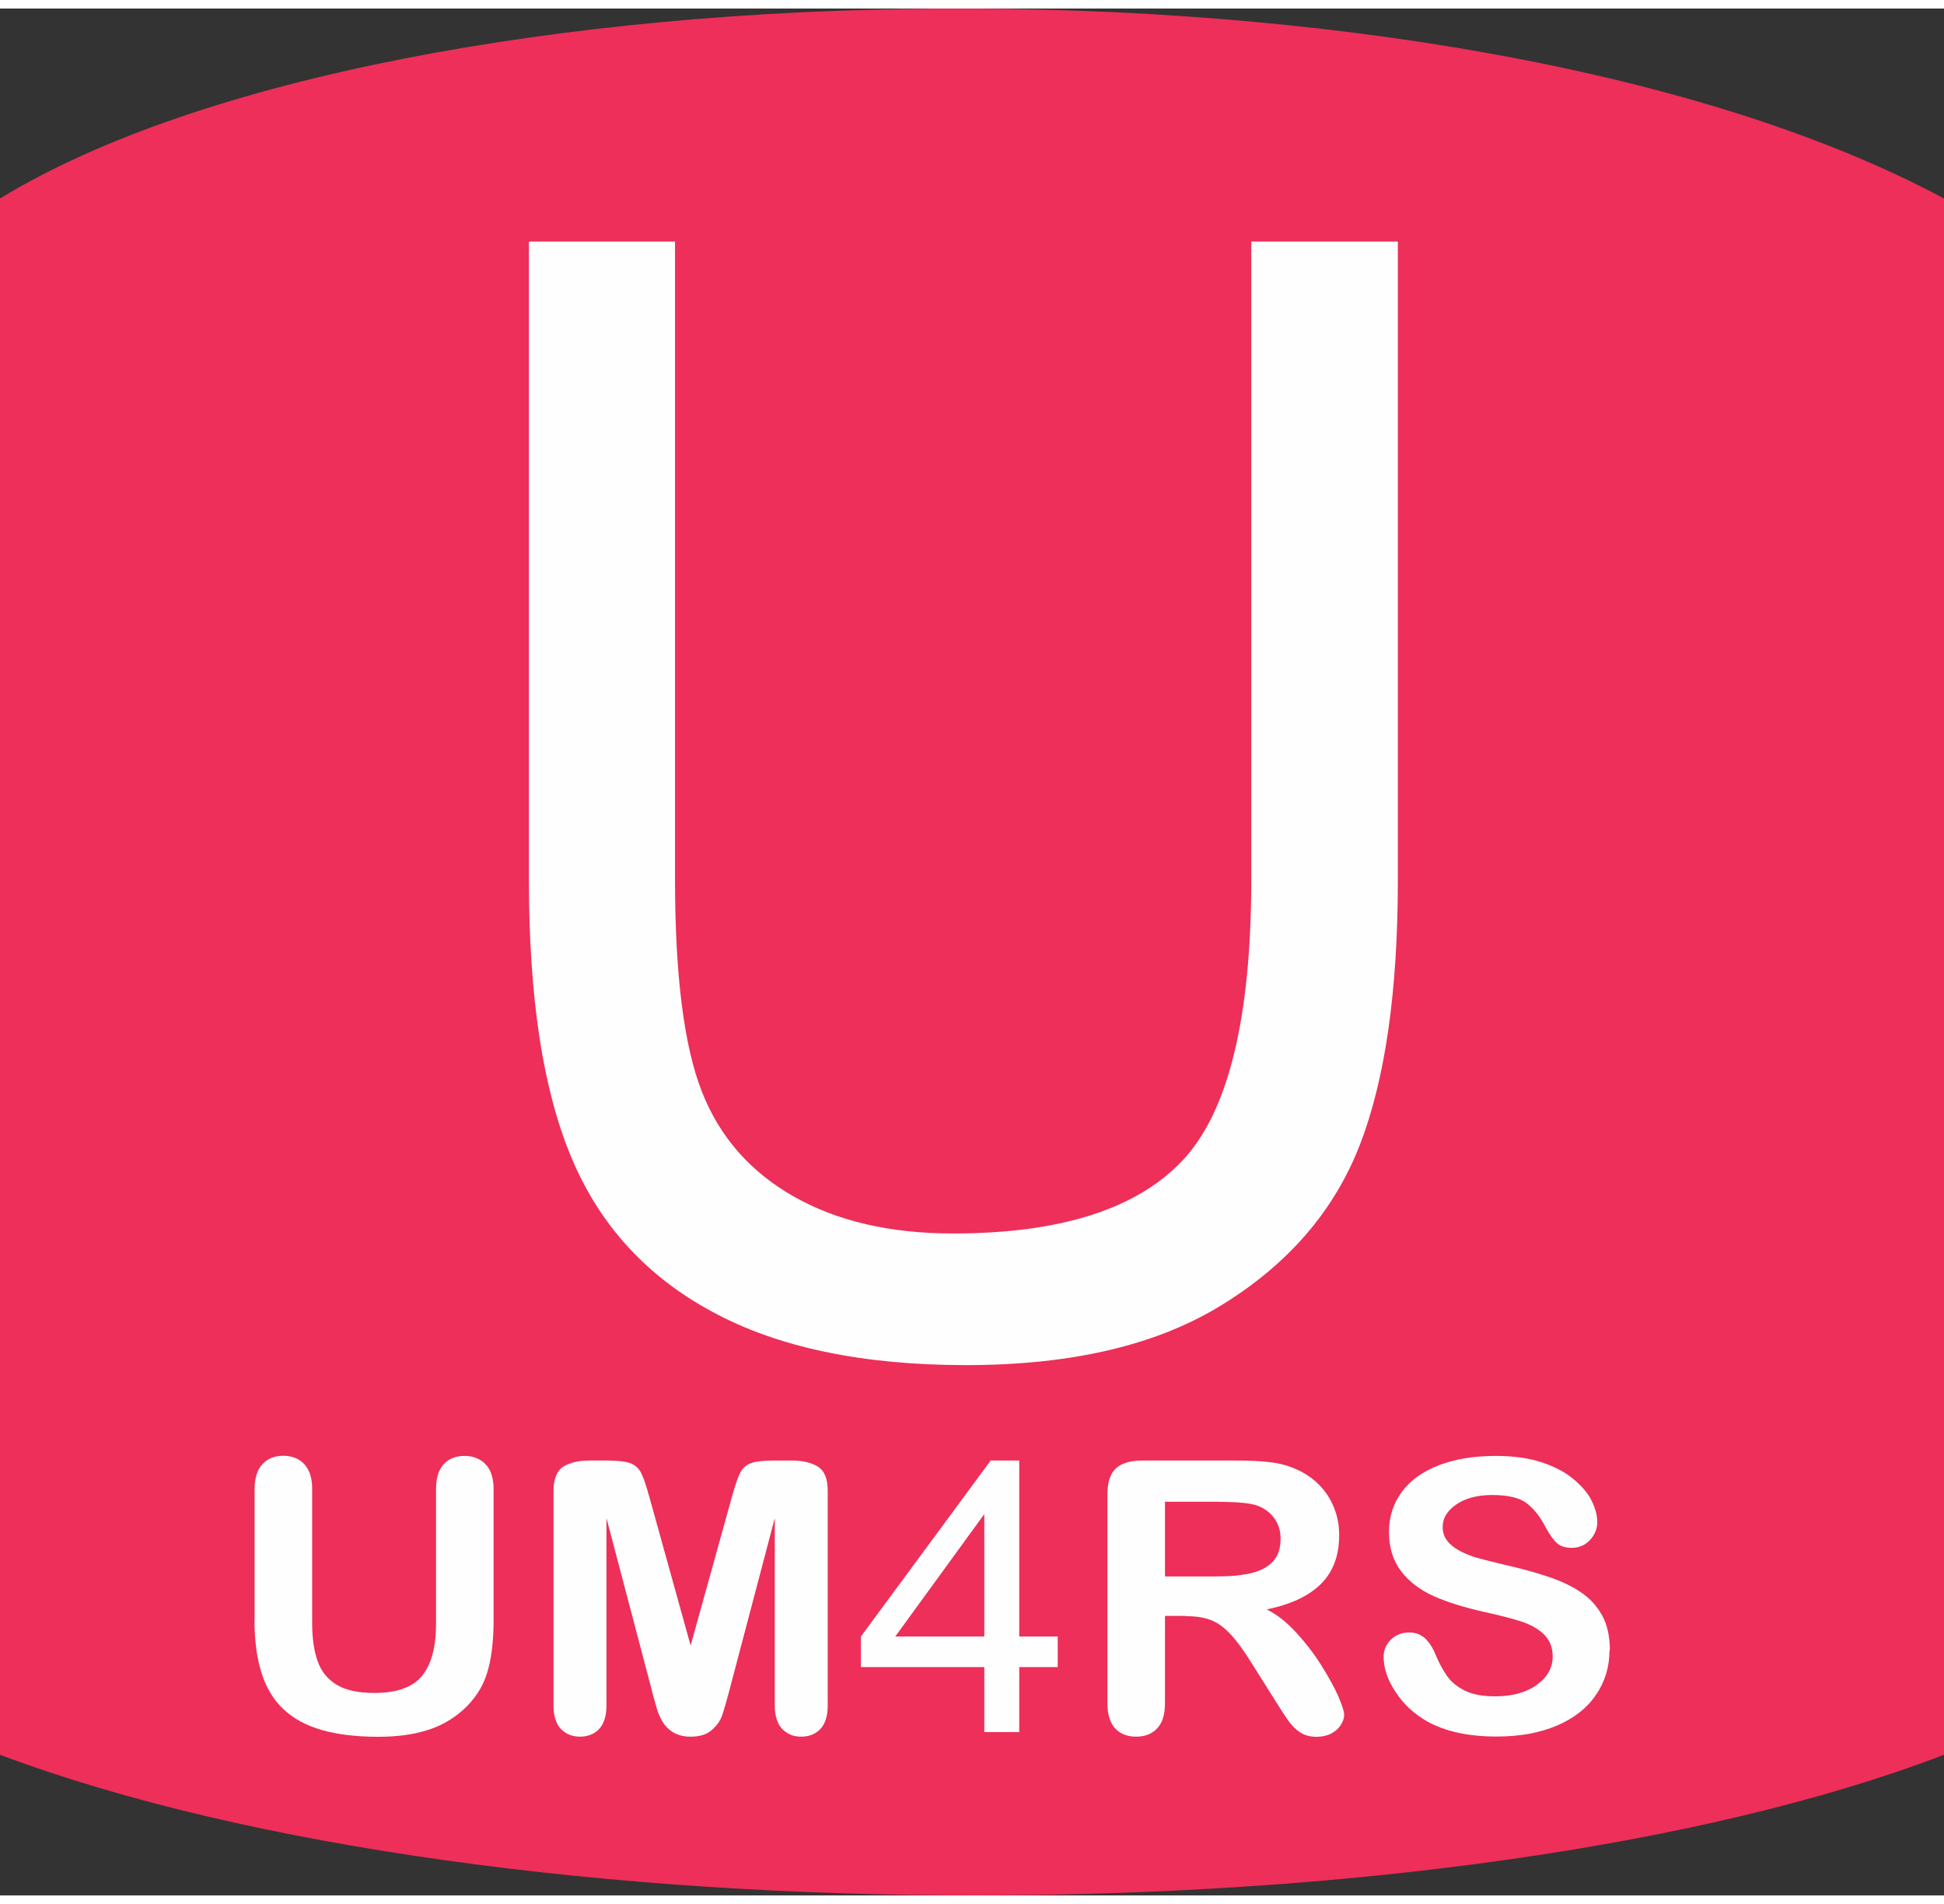<?xml version="1.0" encoding="UTF-8"?>
<!DOCTYPE svg PUBLIC "-//W3C//DTD SVG 1.1//EN" "http://www.w3.org/Graphics/SVG/1.1/DTD/svg11.dtd">
<!-- Creator: CorelDRAW -->
<svg xmlns="http://www.w3.org/2000/svg" xml:space="preserve" width="48px" height="47px" style="shape-rendering:geometricPrecision; text-rendering:geometricPrecision; image-rendering:optimizeQuality; fill-rule:evenodd; clip-rule:evenodd"
viewBox="0 0 15.569 15.108"
 xmlns:xlink="http://www.w3.org/1999/xlink">
 <rect x="0" y="0" width="15.569" height="15.108" fill="#333333" stroke="none"/>
 <defs>
  <style type="text/css">
   <![CDATA[
    .fil0 {fill:#ED2F59}
    .fil1 {fill:#FEFEFE;fill-rule:nonzero}
   ]]>
  </style>
 </defs>
 <g id="Layer_x0020_1">
  <path class="fil0" d="M-0 1.521c0,4.154 0,8.307 0,12.461 4.018,1.509 11.666,1.494 15.569,0l0 -12.461c-3.922,-2.102 -12.371,-1.952 -15.569,0z"/>
  <path class="fil1" d="M10.023 1.866l1.172 0 0 5.112c0,0.888 -0.101,1.594 -0.303,2.117 -0.202,0.523 -0.564,0.947 -1.09,1.275 -0.525,0.33 -1.213,0.492 -2.066,0.492 -0.828,0 -1.508,-0.142 -2.033,-0.428 -0.527,-0.284 -0.904,-0.698 -1.129,-1.24 -0.227,-0.542 -0.338,-1.279 -0.338,-2.216l0 -5.112 1.17 0 0 5.106c0,0.768 0.072,1.335 0.214,1.697 0.142,0.365 0.389,0.645 0.735,0.842 0.348,0.198 0.774,0.297 1.277,0.297 0.861,0 1.475,-0.196 1.841,-0.587 0.365,-0.389 0.548,-1.139 0.548,-2.249l0 -5.106z"/>
  <path class="fil1" d="M2.039 12.901l0 -1.046c0,-0.089 0.021,-0.155 0.063,-0.2 0.042,-0.045 0.097,-0.067 0.165,-0.067 0.071,0 0.128,0.022 0.17,0.067 0.042,0.045 0.063,0.111 0.063,0.2l0 1.07c0,0.121 0.014,0.223 0.043,0.305 0.028,0.082 0.078,0.145 0.151,0.19 0.073,0.045 0.174,0.067 0.304,0.067 0.18,0 0.308,-0.046 0.382,-0.137 0.075,-0.092 0.112,-0.23 0.112,-0.416l0 -1.078c0,-0.09 0.021,-0.157 0.062,-0.201 0.041,-0.044 0.097,-0.066 0.166,-0.066 0.069,0 0.125,0.022 0.168,0.066 0.043,0.044 0.065,0.111 0.065,0.201l0 1.046c0,0.17 -0.017,0.312 -0.052,0.425 -0.035,0.114 -0.1,0.214 -0.197,0.3 -0.083,0.073 -0.179,0.127 -0.289,0.16 -0.11,0.034 -0.238,0.051 -0.385,0.051 -0.175,0 -0.326,-0.018 -0.452,-0.054 -0.126,-0.036 -0.229,-0.092 -0.309,-0.168 -0.08,-0.075 -0.138,-0.173 -0.175,-0.291 -0.037,-0.118 -0.056,-0.259 -0.056,-0.423z"/>
  <path id="1" class="fil1" d="M5.222 13.472l-0.365 -1.385 0 1.501c0,0.083 -0.02,0.145 -0.058,0.187 -0.039,0.041 -0.09,0.062 -0.154,0.062 -0.063,0 -0.113,-0.021 -0.153,-0.062 -0.039,-0.041 -0.059,-0.103 -0.059,-0.187l0 -1.72c0,-0.095 0.026,-0.159 0.077,-0.192 0.052,-0.033 0.122,-0.05 0.21,-0.05l0.143 0c0.086,0 0.148,0.008 0.187,0.022 0.039,0.015 0.067,0.042 0.086,0.08 0.019,0.038 0.04,0.101 0.064,0.188l0.331 1.191 0.331 -1.191c0.024,-0.087 0.045,-0.15 0.064,-0.188 0.019,-0.038 0.047,-0.065 0.086,-0.08 0.039,-0.015 0.101,-0.022 0.187,-0.022l0.143 0c0.088,0 0.158,0.017 0.21,0.05 0.051,0.033 0.077,0.097 0.077,0.192l0 1.72c0,0.083 -0.02,0.145 -0.058,0.187 -0.039,0.041 -0.091,0.062 -0.156,0.062 -0.061,0 -0.111,-0.021 -0.151,-0.062 -0.039,-0.042 -0.059,-0.104 -0.059,-0.187l0 -1.501 -0.365 1.385c-0.024,0.09 -0.043,0.156 -0.058,0.198 -0.015,0.042 -0.043,0.081 -0.083,0.115 -0.04,0.035 -0.096,0.052 -0.168,0.052 -0.054,0 -0.099,-0.011 -0.137,-0.033 -0.037,-0.022 -0.066,-0.051 -0.087,-0.085 -0.021,-0.035 -0.037,-0.073 -0.049,-0.115 -0.012,-0.042 -0.024,-0.086 -0.037,-0.132z"/>
  <path id="12" class="fil1" d="M9.492 12.87l-0.162 0 0 0.699c0,0.092 -0.021,0.159 -0.064,0.203 -0.042,0.044 -0.098,0.065 -0.166,0.065 -0.073,0 -0.13,-0.023 -0.171,-0.068 -0.04,-0.046 -0.06,-0.112 -0.06,-0.2l0 -1.673c0,-0.095 0.022,-0.164 0.067,-0.206 0.045,-0.043 0.117,-0.064 0.216,-0.064l0.75 0c0.103,0 0.192,0.004 0.266,0.013 0.074,0.008 0.14,0.025 0.199,0.051 0.072,0.029 0.135,0.07 0.19,0.123 0.055,0.054 0.096,0.115 0.125,0.186 0.029,0.07 0.043,0.145 0.043,0.225 0,0.162 -0.048,0.292 -0.144,0.388 -0.096,0.097 -0.241,0.166 -0.436,0.206 0.082,0.041 0.16,0.103 0.235,0.184 0.074,0.081 0.141,0.167 0.199,0.259 0.058,0.092 0.104,0.174 0.137,0.248 0.032,0.074 0.049,0.125 0.049,0.152 0,0.029 -0.01,0.057 -0.029,0.086 -0.019,0.028 -0.045,0.05 -0.078,0.067 -0.033,0.016 -0.072,0.024 -0.115,0.024 -0.051,0 -0.095,-0.012 -0.13,-0.035 -0.035,-0.023 -0.065,-0.053 -0.091,-0.088 -0.025,-0.035 -0.06,-0.088 -0.103,-0.157l-0.185 -0.294c-0.066,-0.108 -0.126,-0.19 -0.178,-0.246 -0.052,-0.056 -0.105,-0.095 -0.16,-0.115 -0.054,-0.021 -0.121,-0.031 -0.203,-0.031zm0.264 -0.914l-0.426 0 0 0.598 0.413 0c0.111,0 0.204,-0.009 0.28,-0.027 0.075,-0.018 0.133,-0.05 0.173,-0.094 0.04,-0.044 0.06,-0.104 0.06,-0.182 0,-0.06 -0.016,-0.113 -0.048,-0.159 -0.032,-0.046 -0.076,-0.081 -0.134,-0.103 -0.054,-0.022 -0.16,-0.032 -0.318,-0.032z"/>
  <path id="123" class="fil1" d="M12.89 13.146c0,0.132 -0.036,0.25 -0.107,0.355 -0.071,0.105 -0.174,0.187 -0.311,0.246 -0.137,0.059 -0.298,0.089 -0.486,0.089 -0.225,0 -0.41,-0.04 -0.556,-0.121 -0.103,-0.059 -0.188,-0.136 -0.252,-0.234 -0.065,-0.097 -0.097,-0.192 -0.097,-0.284 0,-0.053 0.02,-0.099 0.058,-0.137 0.039,-0.038 0.088,-0.057 0.148,-0.057 0.049,0 0.09,0.015 0.124,0.045 0.033,0.03 0.062,0.074 0.086,0.132 0.029,0.069 0.06,0.127 0.094,0.174 0.033,0.046 0.081,0.085 0.142,0.115 0.061,0.03 0.141,0.045 0.241,0.045 0.137,0 0.248,-0.03 0.333,-0.091 0.085,-0.061 0.128,-0.137 0.128,-0.228 0,-0.072 -0.023,-0.131 -0.069,-0.176 -0.046,-0.045 -0.106,-0.079 -0.179,-0.103 -0.073,-0.024 -0.171,-0.049 -0.293,-0.076 -0.163,-0.036 -0.301,-0.079 -0.411,-0.128 -0.11,-0.049 -0.198,-0.116 -0.262,-0.2 -0.065,-0.085 -0.097,-0.189 -0.097,-0.315 0,-0.119 0.034,-0.226 0.102,-0.319 0.068,-0.093 0.168,-0.164 0.297,-0.214 0.129,-0.05 0.282,-0.075 0.457,-0.075 0.14,0 0.261,0.017 0.363,0.05 0.102,0.033 0.187,0.077 0.254,0.132 0.067,0.055 0.117,0.112 0.148,0.173 0.031,0.06 0.047,0.119 0.047,0.177 0,0.052 -0.02,0.099 -0.058,0.141 -0.039,0.042 -0.088,0.063 -0.145,0.063 -0.053,0 -0.093,-0.013 -0.12,-0.038 -0.028,-0.025 -0.057,-0.066 -0.089,-0.124 -0.042,-0.082 -0.091,-0.146 -0.149,-0.192 -0.058,-0.046 -0.151,-0.069 -0.279,-0.069 -0.119,0 -0.215,0.025 -0.288,0.075 -0.073,0.05 -0.11,0.11 -0.11,0.18 0,0.044 0.012,0.081 0.037,0.112 0.025,0.032 0.059,0.059 0.103,0.082 0.043,0.022 0.087,0.04 0.132,0.053 0.045,0.013 0.118,0.031 0.221,0.056 0.128,0.029 0.244,0.06 0.348,0.095 0.104,0.034 0.192,0.076 0.266,0.126 0.073,0.049 0.13,0.112 0.171,0.187 0.041,0.076 0.061,0.169 0.061,0.278z"/>
  <path id="1234" class="fil1" d="M7.883 13.8l0 -0.52 -0.988 0 0 -0.245 1.039 -1.409 0.229 0 0 1.409 0.308 0 0 0.245 -0.308 0 0 0.52 -0.28 0zm0 -0.765l0 -0.98 -0.713 0.98 0.713 0z"/>
 </g>
</svg>
